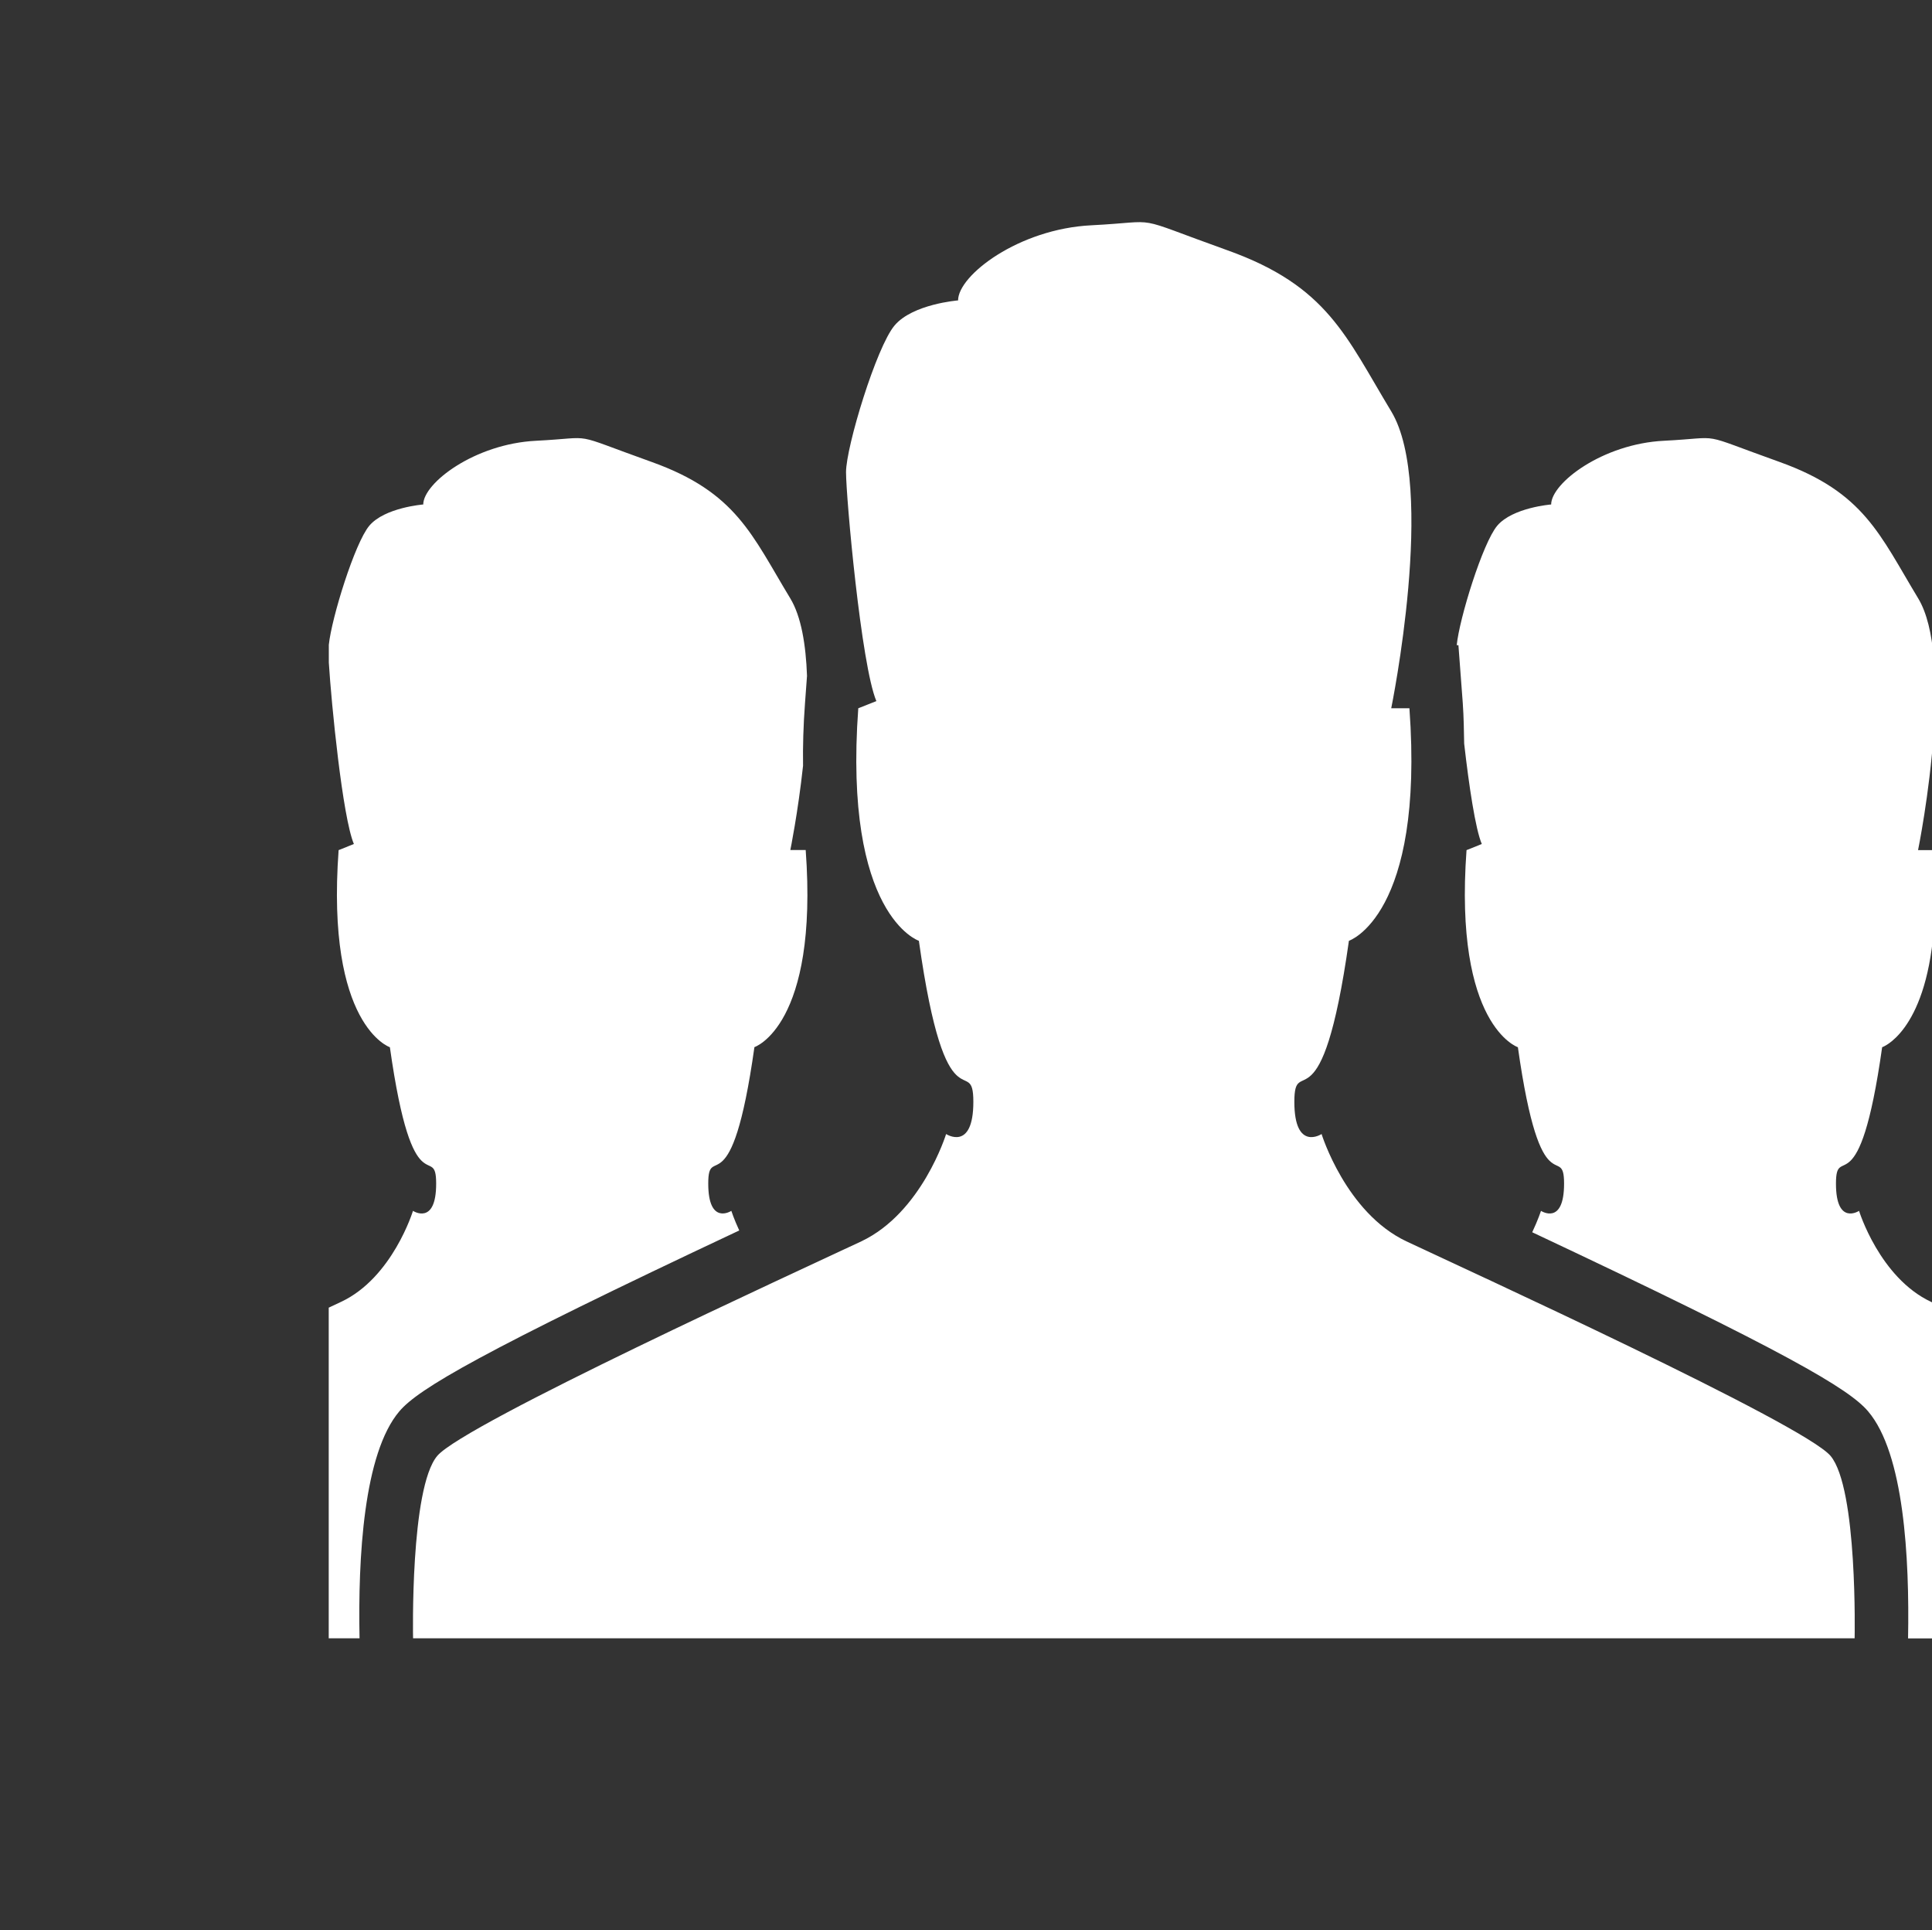 <svg xmlns="http://www.w3.org/2000/svg" xmlns:xlink="http://www.w3.org/1999/xlink" style="isolation: isolate;" width="20.5" height="20.479"><rect width="100%" height="100%" fill="#333333" stroke="none"/><rect id="backgroundrect" width="100%" height="100%" x="0" y="0" fill="none" stroke="none"/><defs><clipPath id="_clipPath_BBRuGaomYLKjPKjOOHpnNdPxBnLPFPyk"><rect width="20.5" height="20.479" id="svg_1"/></clipPath></defs><g class="currentLayer"><title>Layer 1</title><path fill="#ffffff" stroke-dashoffset="" fill-rule="nonzero" marker-start="" marker-mid="" marker-end="" id="svg_6" d="M14.922,13.169 C14.28,12.865 14.023,12.031 14.023,12.031 S13.734,12.22 13.734,11.689 S14.023,12.031 14.313,9.981 C14.313,9.981 15.115,9.715 14.955,7.514 L14.762,7.514 C14.762,7.514 15.244,5.161 14.762,4.364 C14.28,3.567 14.087,3.036 13.026,2.656 S12.352,2.351 11.581,2.39 C10.809,2.428 10.166,2.921 10.166,3.187 C10.166,3.187 9.684,3.225 9.492,3.453 C9.299,3.681 8.977,4.742 8.977,5.009 S9.138,7.059 9.299,7.438 L9.107,7.514 C8.947,9.715 9.75,9.981 9.75,9.981 C10.039,12.031 10.328,11.158 10.328,11.689 S10.039,12.031 10.039,12.031 S9.782,12.865 9.14,13.169 C8.497,13.472 4.93,15.104 4.64,15.445 C4.35,15.788 4.383,17.381 4.383,17.381 L19.679,17.381 C19.679,17.381 19.713,15.788 19.423,15.445 C19.132,15.104 15.565,13.472 14.922,13.169 zM7.844,13.054 C7.788,12.933 7.76,12.846 7.76,12.846 S7.515,13.006 7.515,12.556 S7.76,12.846 8.005,11.109 C8.005,11.109 8.686,10.884 8.549,9.018 L8.386,9.018 C8.386,9.018 8.467,8.622 8.521,8.124 C8.518,7.917 8.524,7.697 8.542,7.456 L8.563,7.17 C8.551,6.841 8.502,6.541 8.386,6.349 C7.977,5.674 7.814,5.223 6.915,4.901 C6.017,4.58 6.343,4.643 5.69,4.676 C5.036,4.708 4.491,5.126 4.491,5.352 C4.491,5.352 4.082,5.384 3.919,5.577 C3.765,5.759 3.518,6.557 3.489,6.841 L3.489,7.029 C3.516,7.467 3.635,8.671 3.755,8.954 L3.593,9.019 C3.457,10.884 4.137,11.11 4.137,11.11 C4.382,12.846 4.628,12.107 4.628,12.557 S4.382,12.846 4.382,12.846 S4.165,13.555 3.62,13.811 C3.585,13.827 3.541,13.849 3.488,13.873 L3.488,17.381 L3.815,17.381 C3.798,16.525 3.858,15.419 4.238,14.972 C4.44,14.734 5.103,14.343 7.844,13.054 zM20.519,6.983 C20.497,6.729 20.447,6.503 20.354,6.349 C19.945,5.673 19.781,5.223 18.883,4.901 C17.984,4.58 18.311,4.643 17.657,4.676 C17.004,4.708 16.459,5.126 16.459,5.352 C16.459,5.352 16.051,5.384 15.887,5.577 C15.733,5.759 15.484,6.564 15.457,6.845 L15.475,6.845 L15.521,7.457 C15.532,7.612 15.533,7.749 15.536,7.889 C15.587,8.336 15.655,8.794 15.723,8.954 L15.561,9.019 C15.425,10.884 16.106,11.11 16.106,11.11 C16.351,12.846 16.596,12.107 16.596,12.557 S16.351,12.846 16.351,12.846 S16.32,12.942 16.258,13.073 C18.966,14.347 19.622,14.736 19.822,14.973 C20.203,15.42 20.262,16.525 20.246,17.382 L20.518,17.382 L20.518,13.825 C20.509,13.821 20.497,13.815 20.489,13.811 C19.944,13.554 19.726,12.846 19.726,12.846 S19.481,13.007 19.481,12.557 S19.726,12.846 19.971,11.11 C19.971,11.11 20.427,10.956 20.518,9.875 L20.518,9.053 C20.517,9.041 20.517,9.031 20.516,9.019 L20.352,9.019 C20.352,9.019 20.474,8.422 20.518,7.771 L20.518,6.983 L20.519,6.983 z" style="color: rgb(0, 0, 0);" class="" fill-opacity="1"/></g></svg>